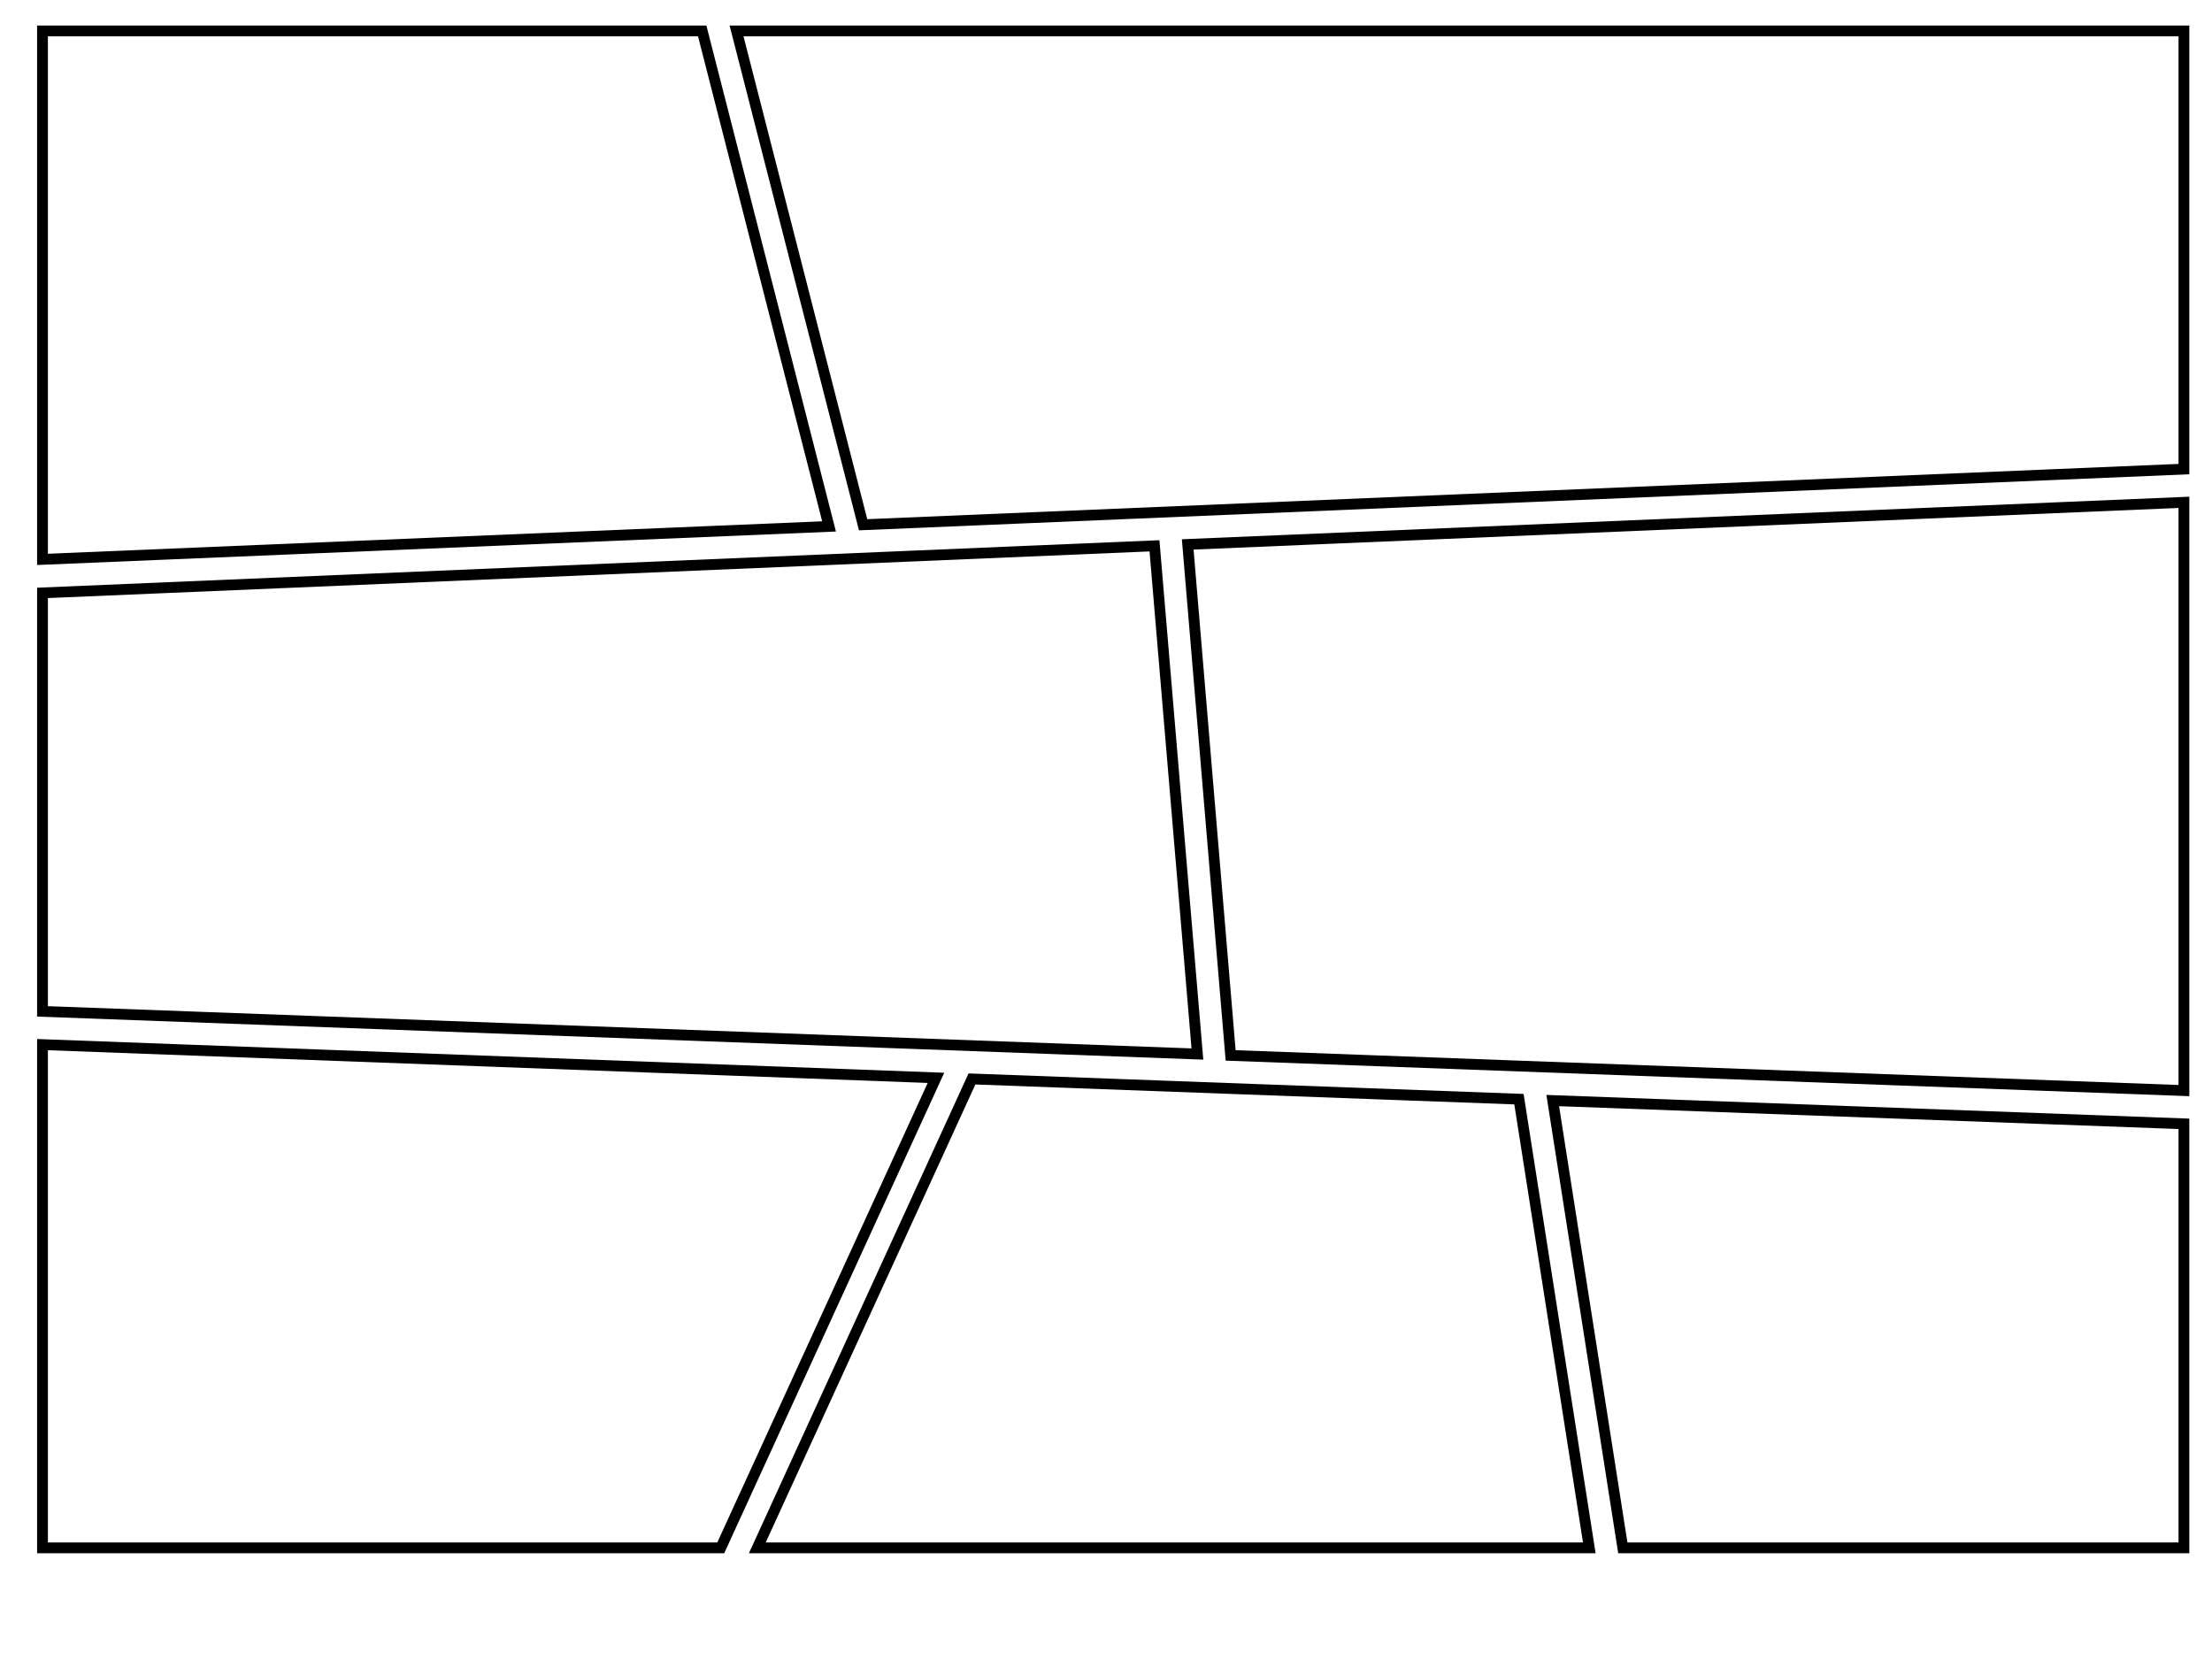 <?xml version="1.0" encoding="UTF-8" standalone="no"?>
<!-- Created with Inkscape (http://www.inkscape.org/) -->

<svg
   xmlns:dc="http://purl.org/dc/elements/1.1/"
   xmlns:cc="http://creativecommons.org/ns#"
   xmlns:rdf="http://www.w3.org/1999/02/22-rdf-syntax-ns#"
   xmlns:svg="http://www.w3.org/2000/svg"
   xmlns="http://www.w3.org/2000/svg"
   xmlns:sodipodi="http://sodipodi.sourceforge.net/DTD/sodipodi-0.dtd"
   xmlns:inkscape="http://www.inkscape.org/namespaces/inkscape"
   width="338.92mm"
   height="254.254mm"
   viewBox="0 0 338.92 254.254"
   version="1.1"
   id="svg8"
   inkscape:version="0.92.1 r15371"
   sodipodi:docname="border_4-3outline.svg">
  <defs
     id="defs2" />
  <sodipodi:namedview
     id="base"
     pagecolor="#ffffff"
     bordercolor="#666666"
     borderopacity="1.0"
     inkscape:pageopacity="0.0"
     inkscape:pageshadow="2"
     inkscape:zoom="0.56149103"
     inkscape:cx="750.12646"
     inkscape:cy="610.58754"
     inkscape:document-units="mm"
     inkscape:current-layer="layer1"
     showgrid="false"
     inkscape:window-width="1920"
     inkscape:window-height="1001"
     inkscape:window-x="1911"
     inkscape:window-y="-9"
     inkscape:window-maximized="1" />
  <g
     inkscape:label="Layer 1"
     inkscape:groupmode="layer"
     id="layer1"
     transform="translate(187.981,-21.706)">
    <g
       transform="matrix(0.353,0,0,-0.353,-478.43,450.458)"
       inkscape:label="4-3 Centered"
       id="g4493">
      <g
         transform="scale(0.177)"
         id="g4495">
        <path
           inkscape:connector-curvature="0"
           id="path4501"
           style="fill:none;stroke:#000000;stroke-width:26.471;stroke-linecap:round;stroke-linejoin:miter;stroke-miterlimit:10;stroke-dasharray:none;stroke-opacity:1"
           d="M 4752.81,6786.23 V 5490.38 l 1928.83,80.82 -311.06,1215.03 z" />
        <path
           inkscape:connector-curvature="0"
           id="path4503"
           style="fill:none;stroke:#000000;stroke-width:26.471;stroke-linecap:round;stroke-linejoin:miter;stroke-miterlimit:10;stroke-dasharray:none;stroke-opacity:1"
           d="m 6454.8,6786.23 h 3549.3 V 5711.79 L 6765.18,5575.28 Z" />
        <path
           inkscape:connector-curvature="0"
           id="path4505"
           style="fill:none;stroke:#000000;stroke-width:26.471;stroke-linecap:round;stroke-linejoin:miter;stroke-miterlimit:10;stroke-dasharray:none;stroke-opacity:1"
           d="M 4752.81,5408.2 V 4381.98 l 2832.12,-104.59 -105.27,1246.27 z" />
        <path
           inkscape:connector-curvature="0"
           id="path4507"
           style="fill:none;stroke:#000000;stroke-width:26.471;stroke-linecap:round;stroke-linejoin:miter;stroke-miterlimit:10;stroke-dasharray:none;stroke-opacity:1"
           d="m 7561.16,5527.06 2442.94,103.23 V 4187.74 L 7666.43,4274 Z" />
        <path
           inkscape:connector-curvature="0"
           id="path4509"
           style="fill:none;stroke:#000000;stroke-width:26.471;stroke-linecap:round;stroke-linejoin:miter;stroke-miterlimit:10;stroke-dasharray:none;stroke-opacity:1"
           d="m 10004.1,4106.24 -1547.8,57.05 171.83,-1096.85 h 1375.97 z" />
        <path
           inkscape:connector-curvature="0"
           id="path4511"
           style="fill:none;stroke:#000000;stroke-width:26.471;stroke-linecap:round;stroke-linejoin:miter;stroke-miterlimit:10;stroke-dasharray:none;stroke-opacity:1"
           d="m 7032.09,4216.27 1341.36,-49.58 172.5,-1100.25 H 6505.74 Z" />
        <path
           inkscape:connector-curvature="0"
           id="path4513"
           style="fill:none;stroke:#000000;stroke-width:26.471;stroke-linecap:round;stroke-linejoin:miter;stroke-miterlimit:10;stroke-dasharray:none;stroke-opacity:1"
           d="M 4752.81,4300.48 6943.8,4218.98 6416.09,3066.44 H 4752.81 Z" />
      </g>
    </g>
  </g>
</svg>
